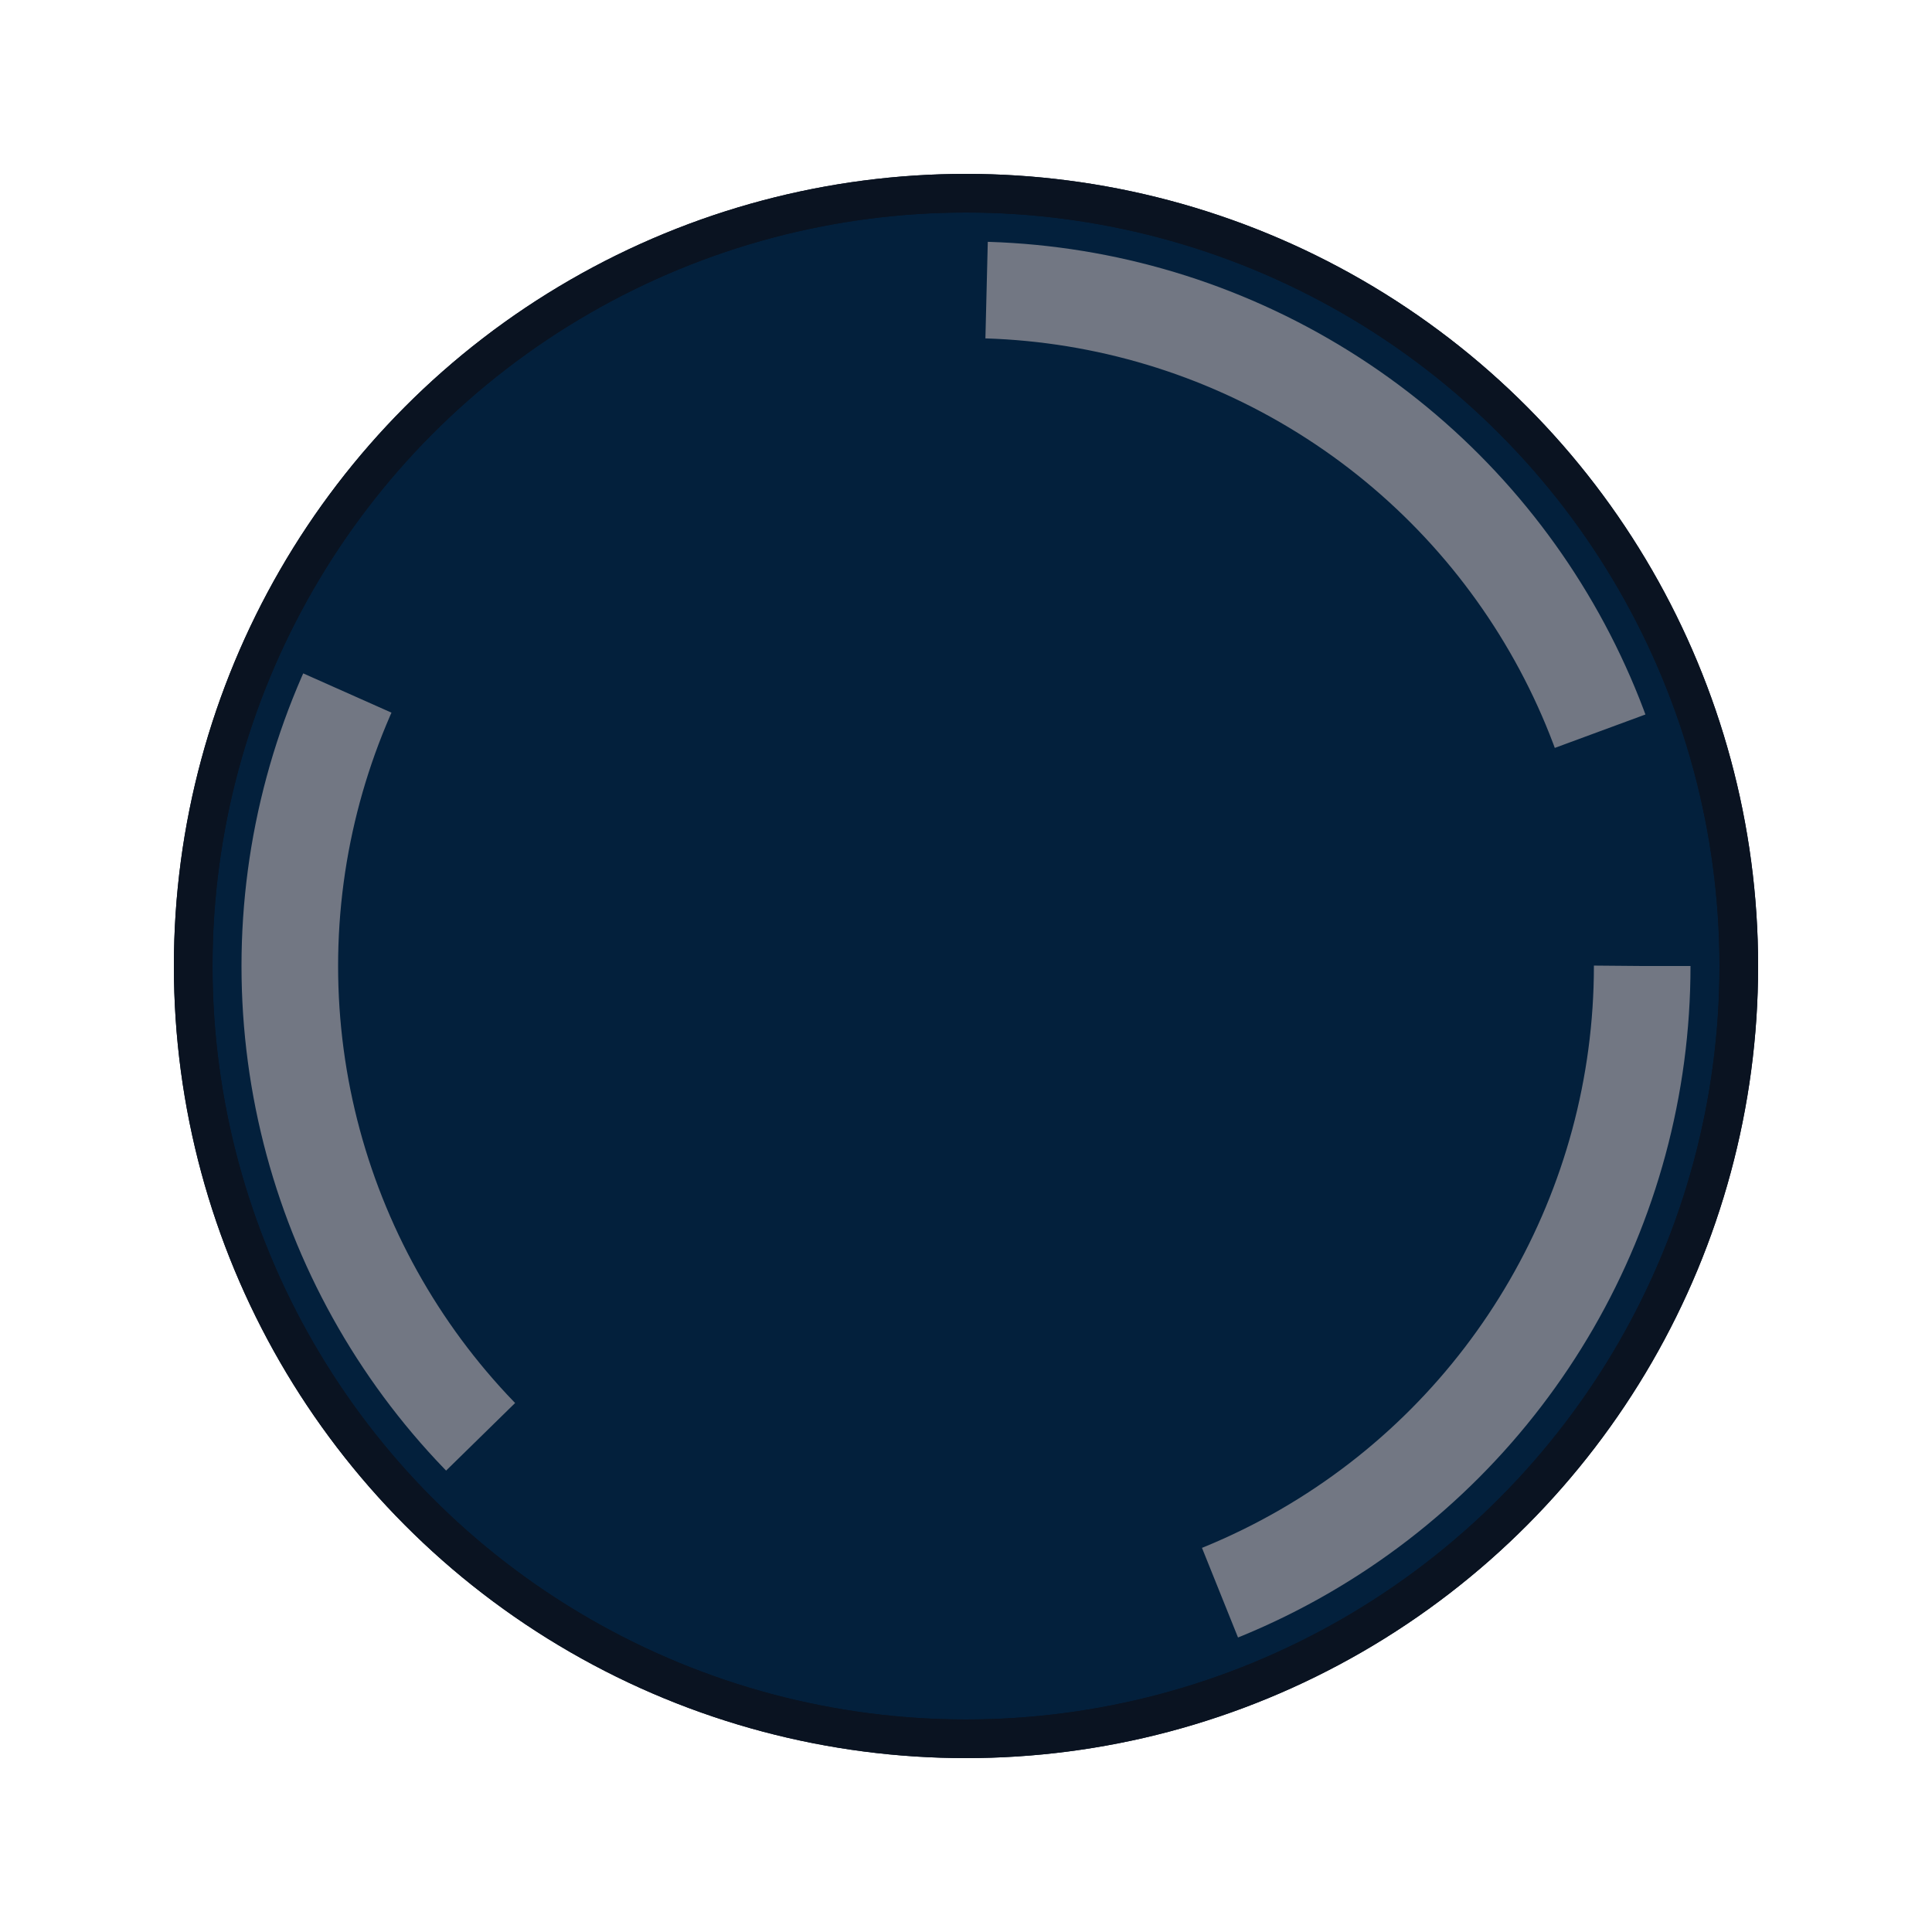 <svg width="200" height="200" viewBox="0 0 200 200" fill="none" xmlns="http://www.w3.org/2000/svg">
	<!-- wheel fill -->
	<circle cx="100" cy="100" r="80" stroke="#0A1321" fill="#03203C" stroke-width="4" />

	<!-- Timing dashes-->
	<circle cx="100" cy="100" r="70" stroke="#727783" stroke-width="10" stroke-dasharray="83" />

	<!-- wheel re-stroke -->
	<circle cx="100" cy="100" r="80" stroke="#0A1321" stroke-width="4" />

</svg>